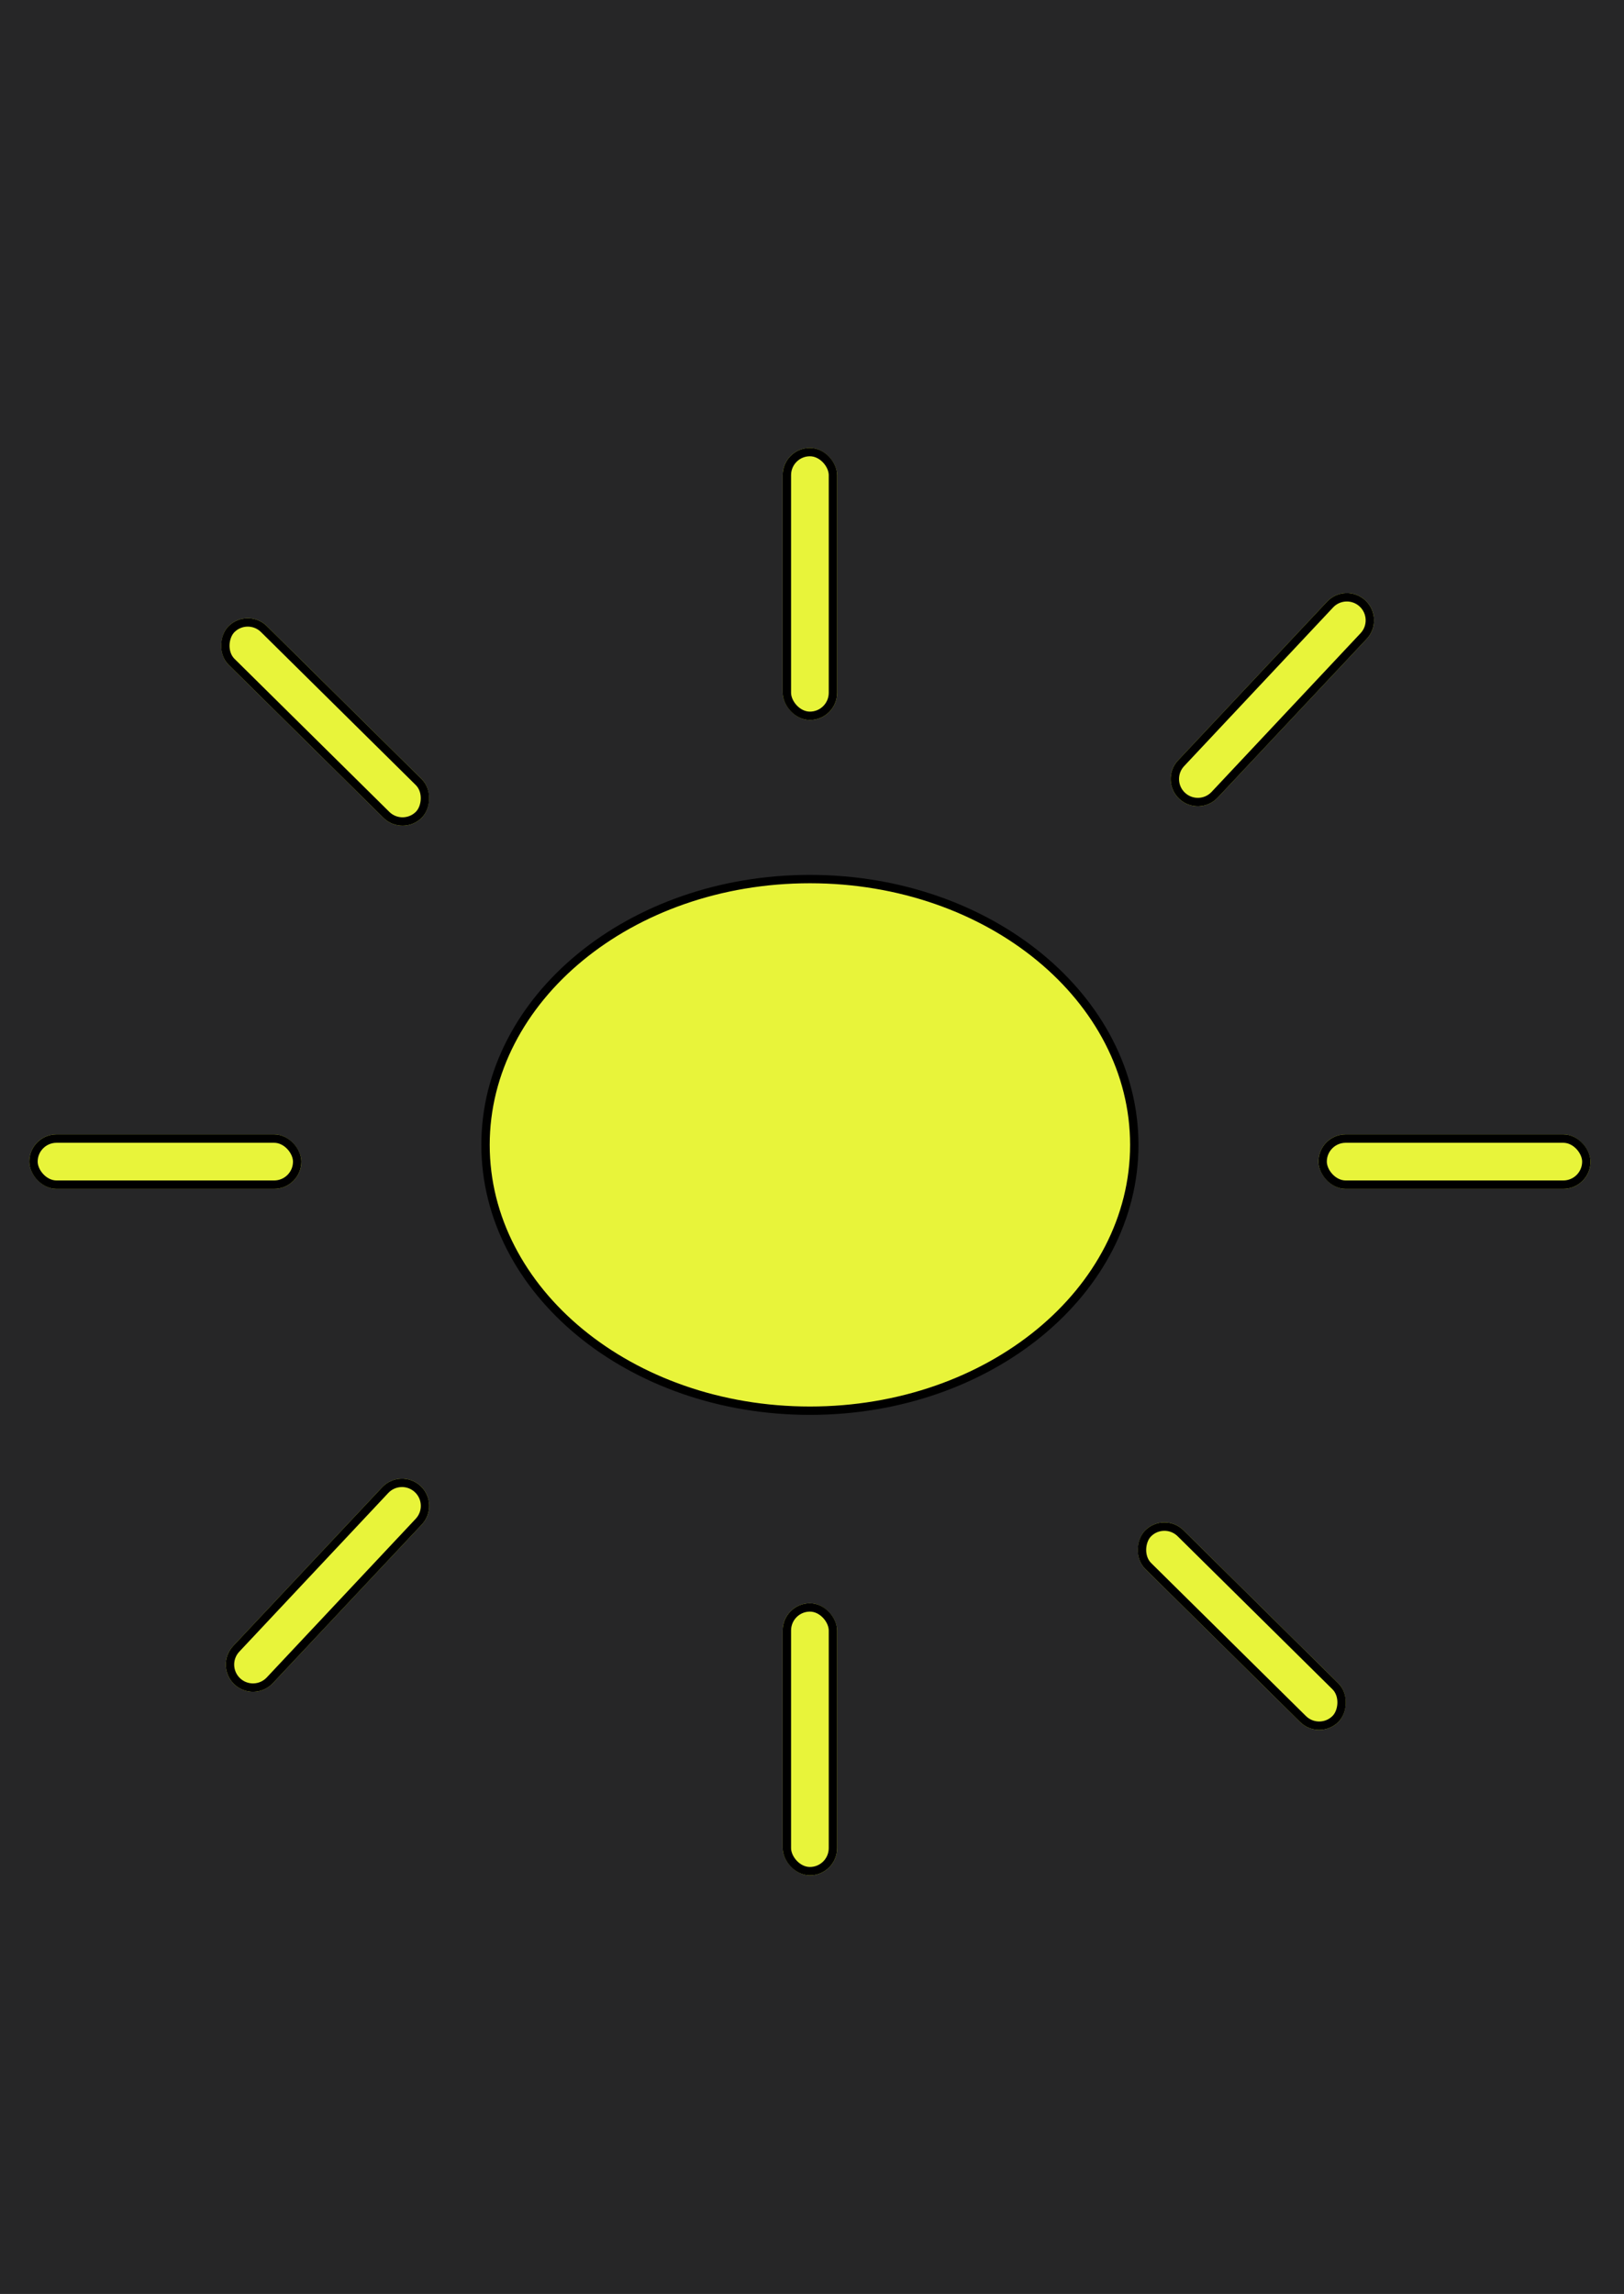 <?xml version="1.0" encoding="UTF-8" standalone="no"?>
<svg
   width="388"
   height="548"
   viewBox="0 0 388 548"
   fill="none"
   version="1.1"
   id="svg386"
   sodipodi:docname="sun_dark.svg"
   inkscape:version="1.2.2 (732a01da63, 2022-12-09)"
   xmlns:inkscape="http://www.inkscape.org/namespaces/inkscape"
   xmlns:sodipodi="http://sodipodi.sourceforge.net/DTD/sodipodi-0.dtd"
   xmlns="http://www.w3.org/2000/svg"
   xmlns:svg="http://www.w3.org/2000/svg">
  <sodipodi:namedview
     id="namedview388"
     pagecolor="#ffffff"
     bordercolor="#000000"
     borderopacity="0.25"
     inkscape:showpageshadow="2"
     inkscape:pageopacity="0.0"
     inkscape:pagecheckerboard="0"
     inkscape:deskcolor="#d1d1d1"
     showgrid="false"
     inkscape:zoom="1.4671533"
     inkscape:cx="194.59453"
     inkscape:cy="274.3408"
     inkscape:window-width="1920"
     inkscape:window-height="991"
     inkscape:window-x="-9"
     inkscape:window-y="-9"
     inkscape:window-maximized="1"
     inkscape:current-layer="svg386" />
  <rect
     width="388"
     height="548"
     fill="white"
     id="rect196"
     style="fill:#262627;fill-opacity:1"
     x="0"
     y="0" />
  <path
     d="M271 273.5C271 308.395 236.495 337 193.5 337C150.505 337 116 308.395 116 273.5C116 238.605 150.505 210 193.5 210C236.495 210 271 238.605 271 273.5Z"
     fill="#E8F43A"
     stroke="black"
     stroke-width="2"
     id="path198" />
  <g
     filter="url(#filter0_d_1_2)"
     id="g204">
    <rect
       x="187"
       y="103"
       width="13"
       height="65"
       rx="6.5"
       fill="#E8F43A"
       id="rect200" />
    <rect
       x="188"
       y="104"
       width="11"
       height="63"
       rx="5.5"
       stroke="black"
       stroke-width="2"
       id="rect202" />
  </g>
  <g
     filter="url(#filter1_d_1_2)"
     id="g210">
    <rect
       x="72"
       y="280"
       width="65"
       height="13"
       rx="6.5"
       transform="rotate(-180 72 280)"
       fill="#E8F43A"
       id="rect206" />
    <rect
       x="71"
       y="279"
       width="63"
       height="11"
       rx="5.5"
       transform="rotate(-180 71 279)"
       stroke="black"
       stroke-width="2"
       id="rect208" />
  </g>
  <g
     filter="url(#filter2_d_1_2)"
     id="g216">
    <rect
       x="96.229"
       y="195.939"
       width="65"
       height="13"
       rx="6.5"
       transform="rotate(-135.334 96.229 195.939)"
       fill="#E8F43A"
       id="rect212" />
    <rect
       x="96.221"
       y="194.525"
       width="63"
       height="11"
       rx="5.5"
       transform="rotate(-135.334 96.221 194.525)"
       stroke="black"
       stroke-width="2"
       id="rect214" />
  </g>
  <g
     filter="url(#filter3_d_1_2)"
     id="g222">
    <rect
       x="315.229"
       y="411.939"
       width="65"
       height="13"
       rx="6.5"
       transform="rotate(-135.334 315.229 411.939)"
       fill="#E8F43A"
       id="rect218" />
    <rect
       x="315.221"
       y="410.525"
       width="63"
       height="11"
       rx="5.5"
       transform="rotate(-135.334 315.221 410.525)"
       stroke="black"
       stroke-width="2"
       id="rect220" />
  </g>
  <g
     filter="url(#filter4_d_1_2)"
     id="g228">
    <path
       d="M100.49 351C103.107 353.457 103.237 357.571 100.78 360.188L65.188 398.098C62.731 400.716 58.617 400.845 56 398.388V398.388C53.383 395.931 53.253 391.818 55.71 389.2L91.302 351.29C93.759 348.673 97.873 348.543 100.49 351V351Z"
       fill="#E8F43A"
       id="path224" />
    <path
       d="M100.051 359.503L64.459 397.414C62.38 399.628 58.899 399.738 56.684 397.659C54.47 395.58 54.36 392.099 56.439 389.885L92.031 351.974C94.11 349.76 97.591 349.65 99.805 351.729C102.02 353.808 102.13 357.289 100.051 359.503Z"
       stroke="black"
       stroke-width="2"
       id="path226" />
  </g>
  <g
     filter="url(#filter5_d_1_2)"
     id="g234">
    <path
       d="M326.229 139.449C328.846 141.906 328.976 146.02 326.519 148.637L290.927 186.547C288.47 189.165 284.356 189.294 281.739 186.837V186.837C279.122 184.38 278.992 180.267 281.449 177.649L317.041 139.739C319.498 137.122 323.612 136.992 326.229 139.449V139.449Z"
       fill="#E8F43A"
       id="path230" />
    <path
       d="M325.79 147.952L290.198 185.863C288.118 188.077 284.638 188.187 282.423 186.108C280.209 184.029 280.099 180.548 282.178 178.334L317.77 140.423C319.849 138.209 323.33 138.099 325.544 140.178C327.759 142.257 327.869 145.738 325.79 147.952Z"
       stroke="black"
       stroke-width="2"
       id="path232" />
  </g>
  <g
     filter="url(#filter6_d_1_2)"
     id="g240">
    <rect
       x="380"
       y="280"
       width="65"
       height="13"
       rx="6.5"
       transform="rotate(180 380 280)"
       fill="#E8F43A"
       id="rect236" />
    <rect
       x="379"
       y="279"
       width="63"
       height="11"
       rx="5.5"
       transform="rotate(180 379 279)"
       stroke="black"
       stroke-width="2"
       id="rect238" />
  </g>
  <g
     filter="url(#filter7_d_1_2)"
     id="g246">
    <rect
       x="187"
       y="379"
       width="13"
       height="65"
       rx="6.5"
       fill="#E8F43A"
       id="rect242" />
    <rect
       x="188"
       y="380"
       width="11"
       height="63"
       rx="5.5"
       stroke="black"
       stroke-width="2"
       id="rect244" />
  </g>
  <defs
     id="defs384">
    <filter
       id="filter0_d_1_2"
       x="183"
       y="103"
       width="21"
       height="73"
       filterUnits="userSpaceOnUse"
       color-interpolation-filters="sRGB">
      <feFlood
         flood-opacity="0"
         result="BackgroundImageFix"
         id="feFlood248" />
      <feColorMatrix
         in="SourceAlpha"
         type="matrix"
         values="0 0 0 0 0 0 0 0 0 0 0 0 0 0 0 0 0 0 127 0"
         result="hardAlpha"
         id="feColorMatrix250" />
      <feOffset
         dy="4"
         id="feOffset252" />
      <feGaussianBlur
         stdDeviation="2"
         id="feGaussianBlur254" />
      <feComposite
         in2="hardAlpha"
         operator="out"
         id="feComposite256" />
      <feColorMatrix
         type="matrix"
         values="0 0 0 0 0 0 0 0 0 0 0 0 0 0 0 0 0 0 0.25 0"
         id="feColorMatrix258" />
      <feBlend
         mode="normal"
         in2="BackgroundImageFix"
         result="effect1_dropShadow_1_2"
         id="feBlend260" />
      <feBlend
         mode="normal"
         in="SourceGraphic"
         in2="effect1_dropShadow_1_2"
         result="shape"
         id="feBlend262" />
    </filter>
    <filter
       id="filter1_d_1_2"
       x="3"
       y="267"
       width="73"
       height="21"
       filterUnits="userSpaceOnUse"
       color-interpolation-filters="sRGB">
      <feFlood
         flood-opacity="0"
         result="BackgroundImageFix"
         id="feFlood265" />
      <feColorMatrix
         in="SourceAlpha"
         type="matrix"
         values="0 0 0 0 0 0 0 0 0 0 0 0 0 0 0 0 0 0 127 0"
         result="hardAlpha"
         id="feColorMatrix267" />
      <feOffset
         dy="4"
         id="feOffset269" />
      <feGaussianBlur
         stdDeviation="2"
         id="feGaussianBlur271" />
      <feComposite
         in2="hardAlpha"
         operator="out"
         id="feComposite273" />
      <feColorMatrix
         type="matrix"
         values="0 0 0 0 0 0 0 0 0 0 0 0 0 0 0 0 0 0 0.25 0"
         id="feColorMatrix275" />
      <feBlend
         mode="normal"
         in2="BackgroundImageFix"
         result="effect1_dropShadow_1_2"
         id="feBlend277" />
      <feBlend
         mode="normal"
         in="SourceGraphic"
         in2="effect1_dropShadow_1_2"
         result="shape"
         id="feBlend279" />
    </filter>
    <filter
       id="filter2_d_1_2"
       x="48.692"
       y="143.692"
       width="57.983"
       height="57.554"
       filterUnits="userSpaceOnUse"
       color-interpolation-filters="sRGB">
      <feFlood
         flood-opacity="0"
         result="BackgroundImageFix"
         id="feFlood282" />
      <feColorMatrix
         in="SourceAlpha"
         type="matrix"
         values="0 0 0 0 0 0 0 0 0 0 0 0 0 0 0 0 0 0 127 0"
         result="hardAlpha"
         id="feColorMatrix284" />
      <feOffset
         dy="4"
         id="feOffset286" />
      <feGaussianBlur
         stdDeviation="2"
         id="feGaussianBlur288" />
      <feComposite
         in2="hardAlpha"
         operator="out"
         id="feComposite290" />
      <feColorMatrix
         type="matrix"
         values="0 0 0 0 0 0 0 0 0 0 0 0 0 0 0 0 0 0 0.25 0"
         id="feColorMatrix292" />
      <feBlend
         mode="normal"
         in2="BackgroundImageFix"
         result="effect1_dropShadow_1_2"
         id="feBlend294" />
      <feBlend
         mode="normal"
         in="SourceGraphic"
         in2="effect1_dropShadow_1_2"
         result="shape"
         id="feBlend296" />
    </filter>
    <filter
       id="filter3_d_1_2"
       x="267.692"
       y="359.692"
       width="57.983"
       height="57.554"
       filterUnits="userSpaceOnUse"
       color-interpolation-filters="sRGB">
      <feFlood
         flood-opacity="0"
         result="BackgroundImageFix"
         id="feFlood299" />
      <feColorMatrix
         in="SourceAlpha"
         type="matrix"
         values="0 0 0 0 0 0 0 0 0 0 0 0 0 0 0 0 0 0 127 0"
         result="hardAlpha"
         id="feColorMatrix301" />
      <feOffset
         dy="4"
         id="feOffset303" />
      <feGaussianBlur
         stdDeviation="2"
         id="feGaussianBlur305" />
      <feComposite
         in2="hardAlpha"
         operator="out"
         id="feComposite307" />
      <feColorMatrix
         type="matrix"
         values="0 0 0 0 0 0 0 0 0 0 0 0 0 0 0 0 0 0 0.25 0"
         id="feColorMatrix309" />
      <feBlend
         mode="normal"
         in2="BackgroundImageFix"
         result="effect1_dropShadow_1_2"
         id="feBlend311" />
      <feBlend
         mode="normal"
         in="SourceGraphic"
         in2="effect1_dropShadow_1_2"
         result="shape"
         id="feBlend313" />
    </filter>
    <filter
       id="filter4_d_1_2"
       x="49.949"
       y="349.239"
       width="56.592"
       height="58.911"
       filterUnits="userSpaceOnUse"
       color-interpolation-filters="sRGB">
      <feFlood
         flood-opacity="0"
         result="BackgroundImageFix"
         id="feFlood316" />
      <feColorMatrix
         in="SourceAlpha"
         type="matrix"
         values="0 0 0 0 0 0 0 0 0 0 0 0 0 0 0 0 0 0 127 0"
         result="hardAlpha"
         id="feColorMatrix318" />
      <feOffset
         dy="4"
         id="feOffset320" />
      <feGaussianBlur
         stdDeviation="2"
         id="feGaussianBlur322" />
      <feComposite
         in2="hardAlpha"
         operator="out"
         id="feComposite324" />
      <feColorMatrix
         type="matrix"
         values="0 0 0 0 0 0 0 0 0 0 0 0 0 0 0 0 0 0 0.25 0"
         id="feColorMatrix326" />
      <feBlend
         mode="normal"
         in2="BackgroundImageFix"
         result="effect1_dropShadow_1_2"
         id="feBlend328" />
      <feBlend
         mode="normal"
         in="SourceGraphic"
         in2="effect1_dropShadow_1_2"
         result="shape"
         id="feBlend330" />
    </filter>
    <filter
       id="filter5_d_1_2"
       x="275.688"
       y="137.688"
       width="56.592"
       height="58.911"
       filterUnits="userSpaceOnUse"
       color-interpolation-filters="sRGB">
      <feFlood
         flood-opacity="0"
         result="BackgroundImageFix"
         id="feFlood333" />
      <feColorMatrix
         in="SourceAlpha"
         type="matrix"
         values="0 0 0 0 0 0 0 0 0 0 0 0 0 0 0 0 0 0 127 0"
         result="hardAlpha"
         id="feColorMatrix335" />
      <feOffset
         dy="4"
         id="feOffset337" />
      <feGaussianBlur
         stdDeviation="2"
         id="feGaussianBlur339" />
      <feComposite
         in2="hardAlpha"
         operator="out"
         id="feComposite341" />
      <feColorMatrix
         type="matrix"
         values="0 0 0 0 0 0 0 0 0 0 0 0 0 0 0 0 0 0 0.25 0"
         id="feColorMatrix343" />
      <feBlend
         mode="normal"
         in2="BackgroundImageFix"
         result="effect1_dropShadow_1_2"
         id="feBlend345" />
      <feBlend
         mode="normal"
         in="SourceGraphic"
         in2="effect1_dropShadow_1_2"
         result="shape"
         id="feBlend347" />
    </filter>
    <filter
       id="filter6_d_1_2"
       x="311"
       y="267"
       width="73"
       height="21"
       filterUnits="userSpaceOnUse"
       color-interpolation-filters="sRGB">
      <feFlood
         flood-opacity="0"
         result="BackgroundImageFix"
         id="feFlood350" />
      <feColorMatrix
         in="SourceAlpha"
         type="matrix"
         values="0 0 0 0 0 0 0 0 0 0 0 0 0 0 0 0 0 0 127 0"
         result="hardAlpha"
         id="feColorMatrix352" />
      <feOffset
         dy="4"
         id="feOffset354" />
      <feGaussianBlur
         stdDeviation="2"
         id="feGaussianBlur356" />
      <feComposite
         in2="hardAlpha"
         operator="out"
         id="feComposite358" />
      <feColorMatrix
         type="matrix"
         values="0 0 0 0 0 0 0 0 0 0 0 0 0 0 0 0 0 0 0.25 0"
         id="feColorMatrix360" />
      <feBlend
         mode="normal"
         in2="BackgroundImageFix"
         result="effect1_dropShadow_1_2"
         id="feBlend362" />
      <feBlend
         mode="normal"
         in="SourceGraphic"
         in2="effect1_dropShadow_1_2"
         result="shape"
         id="feBlend364" />
    </filter>
    <filter
       id="filter7_d_1_2"
       x="183"
       y="379"
       width="21"
       height="73"
       filterUnits="userSpaceOnUse"
       color-interpolation-filters="sRGB">
      <feFlood
         flood-opacity="0"
         result="BackgroundImageFix"
         id="feFlood367" />
      <feColorMatrix
         in="SourceAlpha"
         type="matrix"
         values="0 0 0 0 0 0 0 0 0 0 0 0 0 0 0 0 0 0 127 0"
         result="hardAlpha"
         id="feColorMatrix369" />
      <feOffset
         dy="4"
         id="feOffset371" />
      <feGaussianBlur
         stdDeviation="2"
         id="feGaussianBlur373" />
      <feComposite
         in2="hardAlpha"
         operator="out"
         id="feComposite375" />
      <feColorMatrix
         type="matrix"
         values="0 0 0 0 0 0 0 0 0 0 0 0 0 0 0 0 0 0 0.25 0"
         id="feColorMatrix377" />
      <feBlend
         mode="normal"
         in2="BackgroundImageFix"
         result="effect1_dropShadow_1_2"
         id="feBlend379" />
      <feBlend
         mode="normal"
         in="SourceGraphic"
         in2="effect1_dropShadow_1_2"
         result="shape"
         id="feBlend381" />
    </filter>
  </defs>
</svg>
